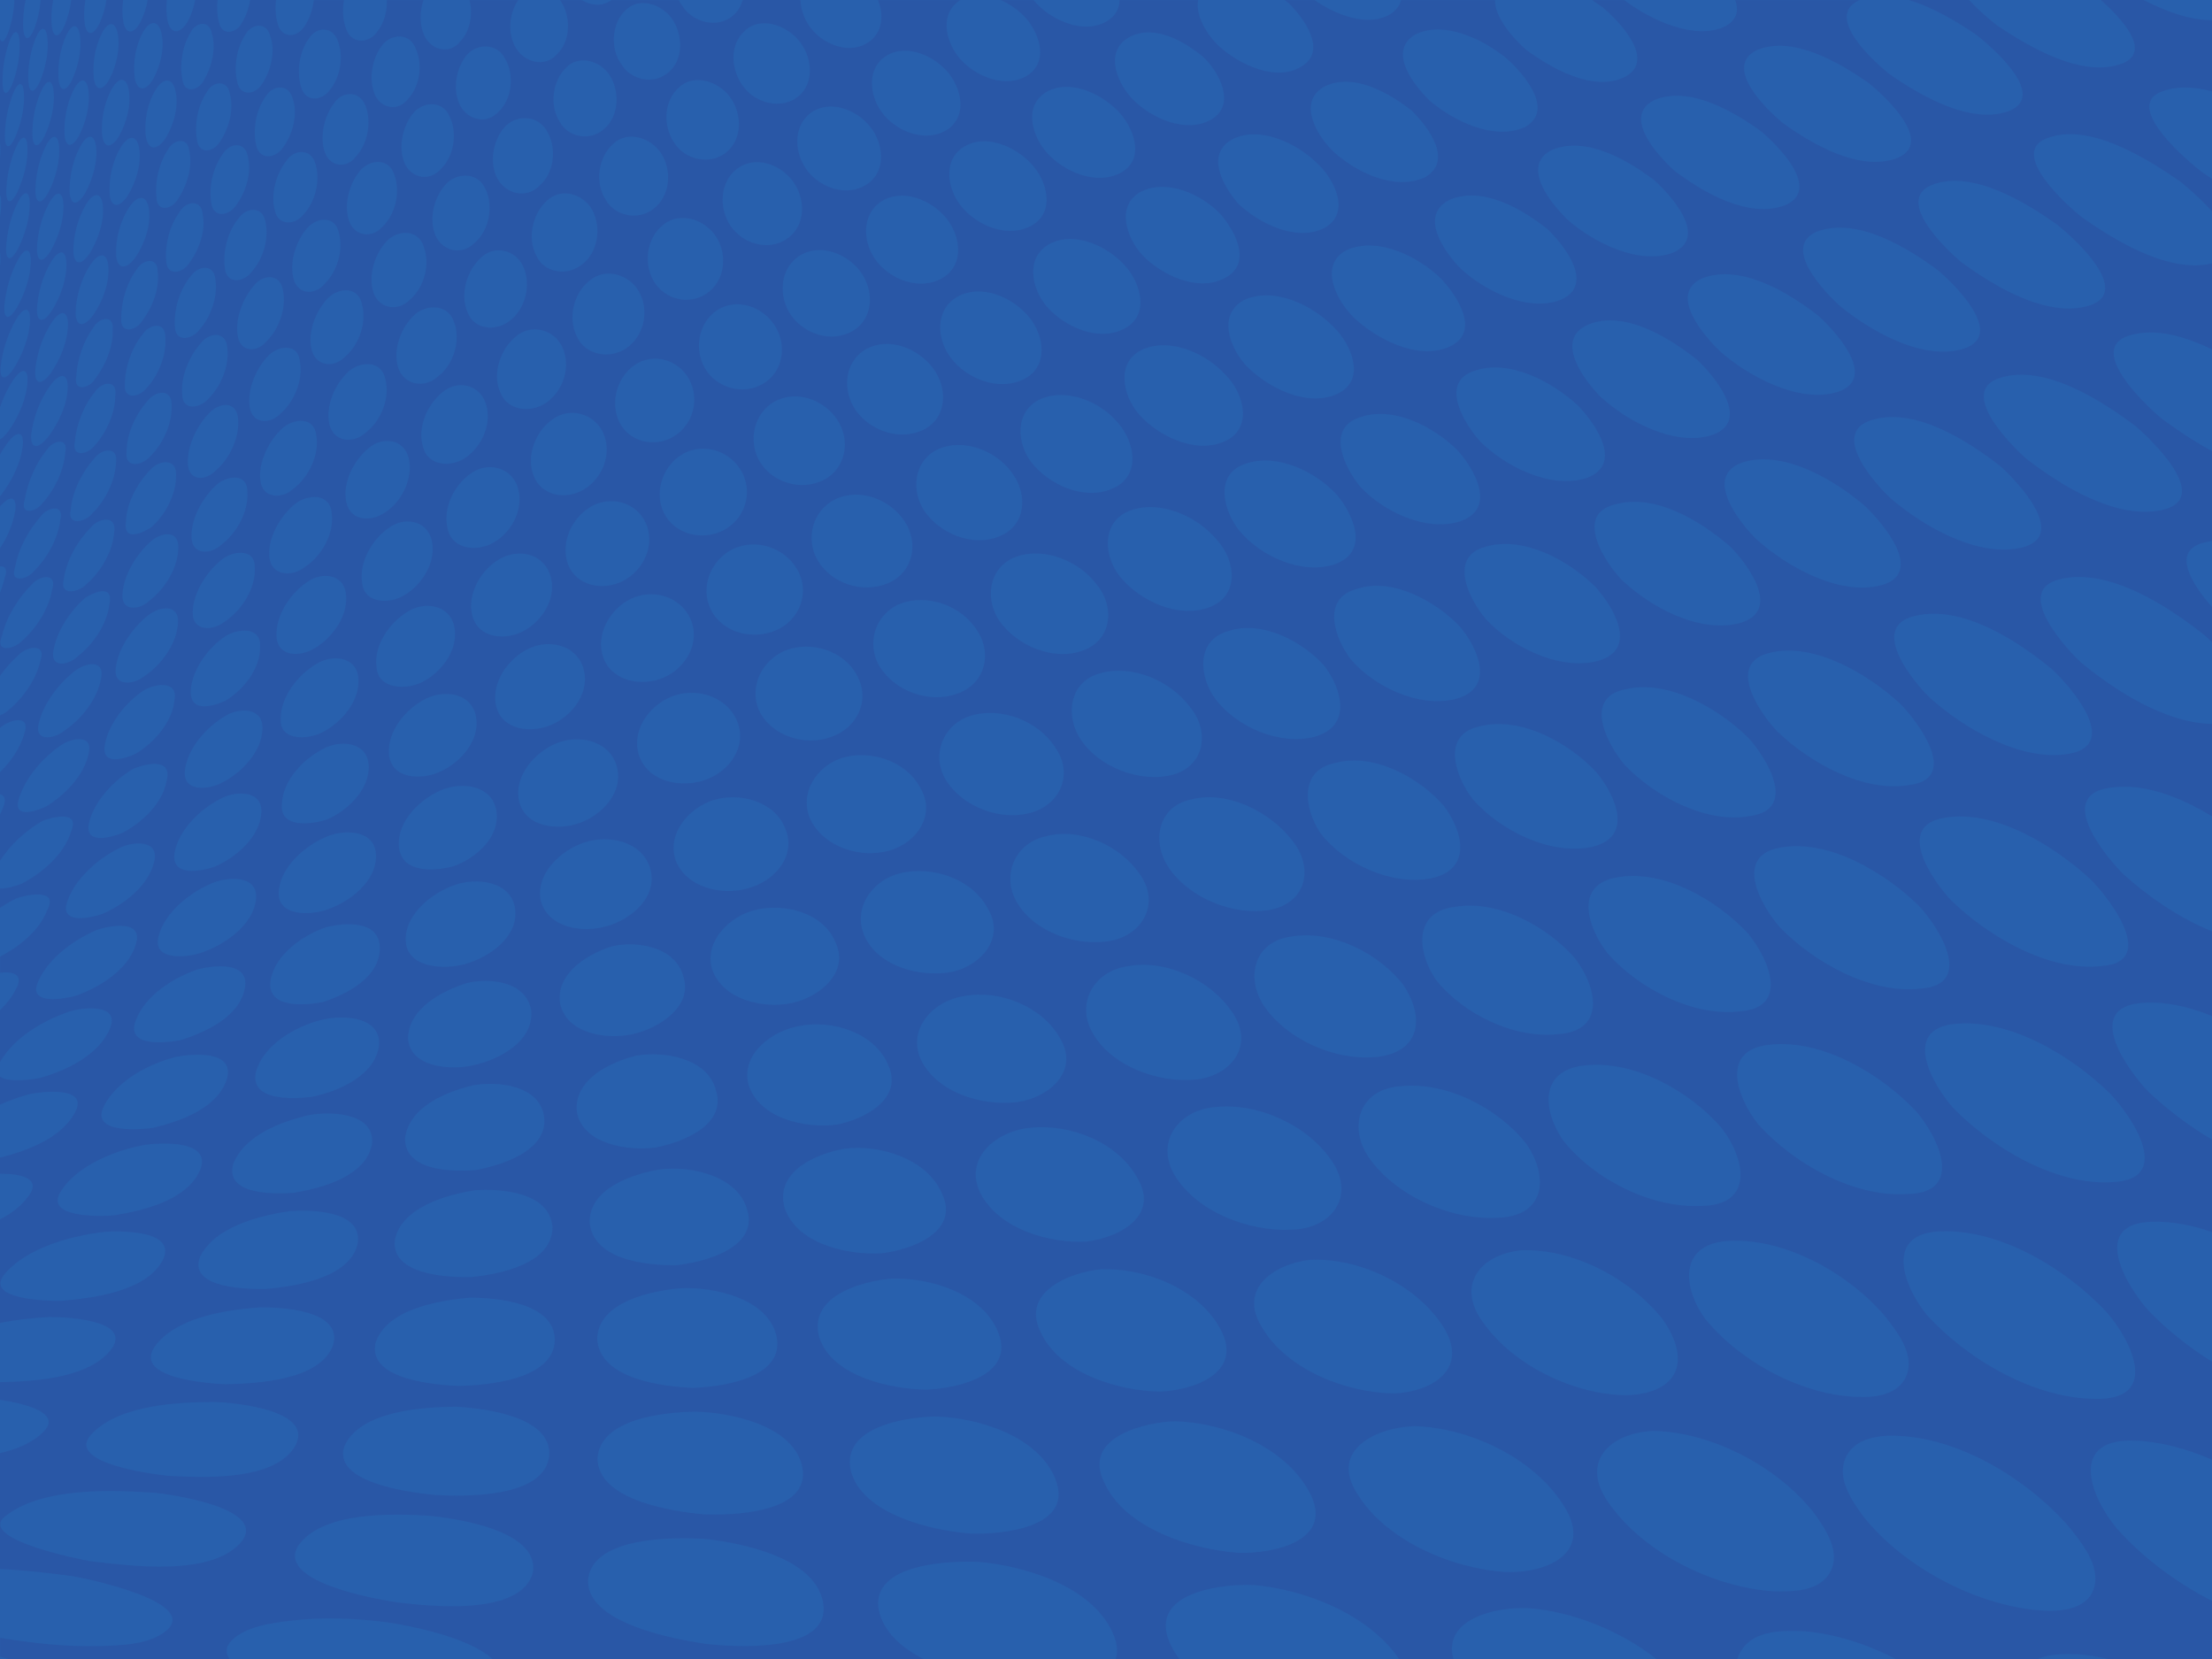 <?xml version="1.0" encoding="utf-8"?>
<!-- Generator: Adobe Illustrator 19.2.1, SVG Export Plug-In . SVG Version: 6.00 Build 0)  -->
<svg version="1.1" id="bd" xmlns="http://www.w3.org/2000/svg" xmlns:xlink="http://www.w3.org/1999/xlink" x="0px" y="0px"
	 viewBox="0 0 2048 1536" style="enable-background:new 0 0 2048 1536;" xml:space="preserve">
<style type="text/css">
	.st0{fill:#2860AD;}
	.st1{fill:#2957A6;}
</style>
<rect id="blue" class="st0" width="2048" height="1536"/>
<path id="dots" class="st1" d="M813.6,1490.7c-7.9-43.7,67.7-45.9,92.9-44.6c43.6,3.9,107.1,23.3,124.9,68.5
	c3.3,8.6,3.5,15.6,1.5,21.4h59c-3.7-5-6.8-10.2-9.2-15.8c-19.3-46.4,49.6-54,78.2-52.7c47.8,4.3,106,27,134.6,68.6h50.2
	c-10.3-36.3,37.3-48.6,69.4-47.2c40.2,3.1,84.6,20.4,118.6,47.2h74.9c0.9-3.1,2.2-6.1,4.3-9.1c12.1-17.7,37.6-17.5,56.5-16.8
	c28.6,2.2,58.4,11.6,86,25.9h131c11.3-5,25.7-4.9,37.2-4.5c9.5,0.7,19.2,2.3,28.8,4.5h95.8v-53.8c-34.2-17.4-65.6-41.4-88.6-67.5
	c-25-30.2-44-82.9,16.2-81c24.2,0.8,48.8,7.4,72.4,17.8v-90.8c-22.5-13.9-42.8-30.5-59-47.4c-21.1-23.4-54.4-80.7,3-82.2
	c18.5-0.6,37.4,3.1,56,9.6v-85.6c-22.6-13.2-43.2-29.3-59.4-44.8c-18.1-18.7-60.4-76.8-6.8-81.7c21.7-1.9,44.4,3.1,66.2,12.1v-78.5
	c-31-12.4-60.2-33-82-52.7c-15.7-15.4-63.3-72.3-14.1-80c31.7-5.4,66,8,96.1,26.3v-85.7c-43.4-0.5-90.6-31.4-121.1-56.5
	c-14.3-13.2-64.2-67.4-19.5-77.5c45.4-10.9,100.4,25.7,133.5,51.9c1.8,1.5,4.2,3.9,7.1,6.8v-32.7c-19.1-21.7-38.9-52.9-6.5-60.1
	c2.1-0.5,4.3-0.9,6.5-1.2v-83.2c-17.9-9.6-34.4-20.9-47.4-30.6c-12.4-10.4-70.6-64.2-29.2-76.5c23.5-7.3,51.2,0.6,76.6,13v-79.8
	c-39.9,9.9-91.1-21.7-121.2-43.1c-11.5-9.1-68.9-59.6-31.3-72.9c38.6-14.5,91.4,18.6,121.4,39.2c5.1,3.9,19.4,15.7,31.1,28.9v-30.2
	c-3.5-2.3-6.8-4.5-9.9-6.7c-10.8-8.2-74.4-61-36.3-74.4c14-5.3,30-4.3,46.3,0.1v-66c-20.6,0.2-43.4-8.3-63.6-18.7h-39.6
	c20.2,18,47.1,47.8,20,58.7c-36.8,14.4-87.3-15.8-116.3-35.3c-4.4-3.4-15.7-12.6-25.7-23.4H1767c23.2,6.7,46.2,21,62.5,32
	c11.9,9.2,67,55.3,31.3,70.5c-35.7,13.9-83.7-14.6-111.6-34c-12.3-9.8-61-52.8-28.2-68.1c0.3-0.1,0.5-0.2,0.8-0.3h-115.2
	c3.3,9.4,1.8,18.4-9.5,24.4c-28.6,13.4-69.9-6.7-93.3-24.4H1474c3.7,2.4,7.2,4.8,10.4,7.1c14,12,49.8,48.2,20,64
	c-29.1,14.7-69.2-8.6-91.8-25.4c-10.2-9.2-29-29.2-28.4-45.7h-87c-1.2,4.9-4.3,9.3-9.8,12.9c-20.9,12.6-50.5,0.8-70.3-12.9h-27.6
	c1.3,0.9,2.5,1.9,3.7,2.8c13.4,13.3,36.9,44.3,11.2,59c-23.5,14.2-57.7-2.8-75.4-18.8c-10.3-9.4-22.5-28-19.7-43h-72.7
	c-0.2,7.2-3.2,13.9-10.6,18.8c-20.6,13.4-49.4,1.2-65-14.3c-1.4-1.4-2.7-2.9-4-4.5h-30.4c8,3.5,15.3,8.7,20.9,14.2
	c13.9,13.9,24.5,41.5,4.3,55.2c-19.9,12.9-47.2,1.9-61.8-13.8c-13.1-14-21.2-40.3-3.1-54.1c0.8-0.5,1.5-1,2.3-1.5h-76.3
	c5.3,13.1,4.7,28.4-7.4,38c-16.9,12.8-40.9,4.4-53.4-10.4c-6.5-7.6-10.7-17.7-11-27.7h-53.5c-1.5,5.4-4.3,10.3-8.8,14.4
	c-13.9,12.1-36.1,6.8-46.2-7.7c-1.6-2-3-4.3-4.2-6.6h-62.3c-8.3,6.2-18.9,5.1-27.4,0h-20.1c0.3,0.5,0.7,1,1,1.6
	c9.1,14.2,8.8,36.5-4,48.6c-11.2,12.6-29.6,7.4-37.7-5.4c-8.1-13-6.9-32.2,1.9-44.8h-45.1c3.3,13,0.7,28.4-8.4,38.1
	c-9.4,12.2-25.9,8.7-32.7-3.8c-5.3-10-5.4-23.1-1.5-34.3h-34c0.5,10.7-2.7,21.9-9.2,29.7c-7.9,10.8-23.2,10.9-28.3-2.5
	c-3.1-8.2-3.8-18-2.1-27.2h-28c-0.9,8.8-4.1,17.5-8.6,24.3c-6.4,10.2-20.6,11.7-24.5-1.5c-2.2-7-2.8-15-1.8-22.9h-24
	c-1.2,7.7-4,15.2-7.7,21.3c-5.1,9.6-18.5,12.4-21.2-0.7C201,14.2,200.6,7,201.4,0h-20.7c-1.3,7.2-3.8,14.2-7,20.1
	c-7.1,11.8-15.2,11.8-18.4-0.1c-1.3-6.3-1.6-13.2-0.8-20h-17.8c-1.2,7.2-3.6,14.2-6.6,20.3c-6.3,11.7-13.4,11.9-15.9,0.4
	C113.1,14.1,113.1,7,114,0H98.5c-1.1,7.6-3.4,15-6.3,21.6c-5.7,11.6-11.8,11.9-13.7,0.8C77.6,15.2,77.8,7.5,79,0H65.9
	c-0.9,8.2-3.1,16.4-6.1,23.7c-5.1,11.5-10.3,11.9-11.8,1c-0.8-8-0.4-16.5,1.2-24.7H37.6C37,9,35,18,31.8,26.4
	c-4.5,11.4-9,11.9-10.2,1.2C21,18.5,21.8,9.1,23.7,0H13.3C13,10,11,20.1,7.8,29.5C4.6,38.4,1.6,40.6,0,36v96.4
	c0.2,1.2,0.4,2.7,0.4,4.6c0.1,3.2-0.1,6.5-0.4,9.8v33.7c0.7,1.3,1.1,3.8,1.1,7.3c0,4.2-0.4,8.5-1.1,12.7V234
	c0.4,1.5,0.5,3.5,0.5,6.1c-0.1,2.1-0.2,4.1-0.5,6.2v130.8c3-9,7.1-17.6,12.2-25.2c8-11.9,14.1-11.1,13.3,1.7
	c-1,15.9-8.4,32.3-17.4,45.2c-3.2,4.4-6,7-8.1,8v14.1c2.1-3.8,4.5-7.5,7-10.9c8.9-11.9,15.3-10.9,14.1,2.3
	c-1.7,16.4-10.2,33.1-20.1,46c-0.3,0.4-0.6,0.8-1,1.1v9.5c9.5-11,15.9-9.4,14.1,3.9C12.2,484.7,7,497,0,507.7v16.7
	c4.4-0.4,7.5,2.4,4.3,10.6c-1,4.6-2.4,9.2-4.3,13.8v76.9c5.2-7.3,11.3-14,17.5-19.5c6.7-7.4,26-11.6,19.9,5.6
	c-4.1,18.5-17.6,36.7-32.5,48.1c-1.1,0.7-2.9,1.6-4.9,2.5v11.5c0.5-0.4,1-0.8,1.5-1.2c8.2-6.5,27.3-11.5,21,6.6
	C18.8,692.4,10.2,704.9,0,715v20.3c4.1,1,6.2,4.7,2.7,12.7c-0.8,2-1.7,4.2-2.7,6.3V797c9.5-15,24.2-28.1,38.7-36.6
	c7.9-3.6,36.2-11.3,27.1,9.5c-6.3,21-26.9,38.6-45.8,48.3c-4.6,1.8-13.4,4.7-20,4.5v17.9c4.9-3.3,10-6.3,15-8.8
	c7.7-2.9,40.2-10.4,28.7,10.9c-7.1,18.8-25.5,33.5-43.6,43v14.9c11.4-1.1,22.6,1,14.5,15.5C11,923.2,6,929.5,0,935.2v48.1
	c0.2-0.3,0.4-0.6,0.6-0.9c12.8-22.1,40.1-37.9,63.6-45.8c10.8-3.8,47.6-8.3,37.6,15.7c-10.3,24.7-40.9,39.1-65.1,45.8
	c-6,1.2-28.7,4.7-36.7-1.4v26.1c9.7-4.4,19.8-7.9,29.3-10.2c9.5-1.8,53.9-7.3,40,17.7c-13.2,23.8-43.7,35-69.3,41.5v14.9
	c17.1,0,39.4,3.3,26.4,20.7c-6.6,9.2-15.9,16.2-26.4,21.6v95.9c15.7-3.2,31.5-4.8,45.6-5.5c12-0.1,76.8,1.8,57.9,29.2
	C83.3,1275.9,33.1,1279,0,1279.7v16.3c24.6,3.8,58,12.5,39.8,30.1c-10.1,9.8-24.1,15.7-39.8,19.3v107.3c23.5,1,46.7,3.9,67.2,6.6
	c9.9,1.6,116.5,23.2,87.5,49.9c-15.9,13.9-43.3,14.2-63.1,14.8c-30.7,0.8-61.3-2.6-91.5-7.6v17.5c2.5,0.7,5,1.4,7.5,2.1h204.8
	c-3.6-5.3-3.7-10.9,1.5-16.6c13.5-13.7,36.9-16.6,54.9-18.8c30.3-3.8,60.9-2.3,91.2,1.6c15.7,2.6,72.5,12.4,95.9,33.8H855
	C834.5,1525.5,818.1,1510.9,813.6,1490.7z M246.4,1193.4c-15.1,0.3-72.7,0.1-61.2-29.8c13.8-28,55.3-38.1,83.1-42.3
	c19.1-1.3,67.6-1,62.9,29.9C324.2,1183.6,272.4,1191.1,246.4,1193.4z M308.6,1244.6c-11.2,33.9-72,36.4-99.9,37
	c-11.8-0.5-84.5-4.6-66.1-33.9c19.3-28.2,66.9-34.9,97.7-37.3C258,1210.2,317,1212.2,308.6,1244.6z M47.2,231.8
	c-7.1,11.8-12.8,11.5-13-0.7c0.3-14.5,4.3-30.3,11.3-43.1c6.5-11.8,12.4-11.6,13.2,0.4C59.5,203.1,54.3,219.1,47.2,231.8z
	 M61.5,243.3c0.5,15.2-5.6,31.6-13.5,44.3c-7.9,11.9-13.9,11.3-13.8-1.3c0.8-14.9,5.4-31.2,13.2-44C54.7,230.4,61,230.9,61.5,243.3z
	 M48,298.4c8-11.9,14.8-11.2,14.9,1.6c0.1,15.7-7,32.4-15.7,45.2c-8.7,11.9-15.2,11.1-14.6-1.9C33.9,327.9,39.4,311.3,48,298.4z
	 M46.9,356.4c8.9-11.9,16.1-10.9,15.8,2.3c-0.4,16.3-8.6,33.3-18.3,46c-9.7,12-16.5,10.8-15.5-2.6C30.9,386.2,37.3,369.3,46.9,356.4
	z M84.4,488c6.8-8.3,24.1-11.7,21.3,4.9c-1.3,17.7-12.3,36.5-25.7,48c-6.7,7.4-25.6,11.9-20.8-5.2C61.5,518.4,72.2,500.2,84.4,488z
	 M87.9,351.1c-5,8.1-20,12.5-17.3-2.6c0.8-15.7,6.7-32.9,16.1-45.6c4.9-8.7,19-12.3,17.6,2.3C105.1,321.2,97.4,338.6,87.9,351.1z
	 M106.8,365.7c0,16.4-8.1,34.7-19.1,46.7c-5.6,7.9-21.6,12.3-18.4-3.4c1.4-16.2,8.3-33.8,18.8-46.4
	C93.5,354,108.5,350.6,106.8,365.7z M86.3,291.7c-8.7,11.9-15.9,11.1-16.3-1.9c0.3-15.2,5.3-32.1,13.8-44.8
	c8-11.9,15.5-11.3,16.5,1.5C101.5,262.2,94.9,279.2,86.3,291.7z M83.2,234.3c-7.9,11.9-14.6,11.4-15.3-1.2
	c-0.1-14.7,4.1-31.2,11.8-43.9c7.2-11.8,14.2-11.5,15.5,0.9C96.6,205.2,90.9,221.8,83.2,234.3z M87.4,424.3
	c6.2-8.6,22.2-11.9,20,3.9c-0.6,17.1-10,35.6-22.2,47.4c-6.1,7.7-23.5,12.2-19.6-4.3C67,454.7,76.3,436.7,87.4,424.3z M1683.1,292
	c14.2,12.6,56.9,57.6,18.8,70.7c-35.8,11.5-82.9-14.3-108.9-37c-14.4-13.6-50.2-54.2-16.1-68.4
	C1612.8,244.4,1656.1,271.1,1683.1,292z M1683.2,214.1c37.1-13.1,82.9,15.4,111.2,36.2c13.2,11.2,63.3,59,24.2,72.4
	c-37.5,12.1-86.5-16.1-114.2-38.7C1691,272.3,1647.4,227.8,1683.2,214.1z M800.3,866.3c-11.4-25.9,8-52.2,33.9-58
	c28.9-6.8,65.4,5.1,80.1,32.4c17,27.6-6.2,53.7-33.4,59.2C852.7,905.3,812.9,895.1,800.3,866.3z M774.4,1041.3
	c-28.7,3.6-70.6-5.3-81.2-36.4c-8.1-29,22.3-51.2,47.7-55.1c29.3-5.8,68.4,6.1,81.1,35.4C837.5,1017.5,799.7,1036.5,774.4,1041.3z
	 M139.8,501.1c9.3-8.2,25.8-11,25.3,6.2c-0.3,18.4-12.4,37.9-26.8,48.9c-9.2,8.8-26.5,10.3-24.9-6.6
	C114.7,531.7,126.7,512.7,139.8,501.1z M116.6,482.8c0.6-17.2,10.8-36,22.7-47.9c7.6-9,24.5-11.3,23.7,5.1
	c0.3,17.6-9.9,36.9-23.1,48.3C132.3,493.3,113.7,502.2,116.6,482.8z M137.7,569.3c10-7.8,28.2-10.7,27.1,7.5
	c-1.1,19.2-15.3,38.8-31.1,49.2c-9.9,8.2-29,10.1-26.5-7.8C109.5,599.6,123.3,580.6,137.7,569.3z M204.5,739.4
	c12.9-7.3,39-8.3,37.5,13.2c-1.6,22.9-24.1,41.7-43.6,50c-12.5,4.1-40.7,9.7-36.7-13.5C165.8,767.8,185.9,748.7,204.5,739.4z
	 M235.9,525.7c1,19.1-12.2,39.5-27.8,49.8c-10.8,8.8-29.9,9.4-29.7-8.4c0.2-18.5,13.4-38.4,27.4-49.4
	C215.6,510.2,236.4,507,235.9,525.7z M249.1,328.7c8.9-8.7,26.6-11.1,28.5,5.5c3.4,17.1-4.9,37.6-18,48.8c-9.7,10.2-26,9.5-28.4-6
	C228.6,360.2,237.5,340.3,249.1,328.7z M240.8,598.8c0.4,20.5-15.7,40.2-32.3,50.1c-11.9,5.3-32.9,11.3-31.9-9.9
	c1.5-19.5,16.1-39.1,31.8-49.8C219,582.2,241.9,579.2,240.8,598.8z M205,504.3c-9.9,9.3-27.3,9.8-27.7-7
	c-0.5-17.8,10.8-37.4,23.6-48.8c9-7.8,28.1-11.2,28.1,6.6C230.4,473.3,219.3,493.5,205,504.3z M199.8,435.6
	c-9.1,9.7-25,10.1-25.8-5.7c-1.1-17,8.6-36.4,20.3-48.1c9.2-9,24.3-10.9,26.1,5.3C222.2,404.5,212.9,424.4,199.8,435.6z
	 M192.8,369.3c-7.4,8.8-24.2,11.6-24.1-4.5c-1.5-16.4,6.7-35.3,17.4-47.3c7.4-9.7,23.2-11.2,24.3,4.2
	C212.6,338.2,204.7,357.8,192.8,369.3z M205.5,724.7c-12.2,6.5-36.6,9.2-34.3-11.6c2.6-20.4,19.8-39.8,36.9-49.9
	c12.2-8,35.4-8.9,34.9,11.3C242.6,696.1,223.6,715.5,205.5,724.7z M241.1,445.2c-2.3-17.5,8.2-37.8,20.9-49.2
	c9.9-8.5,28.9-10.6,30.8,6.9c3.2,17.9-6.8,38.8-21.1,49.6C261,462.4,243.3,461.6,241.1,445.2z M273.8,466.1
	c10.9-8.2,31.5-10,33.2,8.5c3,18.9-9,40.1-24.6,50.3c-11.7,9.5-30.9,8.6-33-8.9C247.6,497.6,259.9,477,273.8,466.1z M298.3,678.1
	c-12.3,6.5-39.5,8.8-38.4-12.6c-0.1-20.5,16.1-40.8,33-50.7c13.6-8.9,36.5-7.6,38.8,12.1C334.1,648.5,316.3,668.9,298.3,678.1z
	 M341.3,707.6c1.7,23-19.5,43-38.9,51.3c-12.8,4-43.7,9.1-41.4-14.8c0.9-21.6,20.1-41.7,38.4-50.8C314,685,339.4,686.3,341.3,707.6z
	 M320.6,464.8c-3.9-18.1,7.4-39.4,21.3-50.3c12.2-10.5,31.8-8,36.3,8.9c4.9,18.5-5.7,40.6-21.4,50.9
	C343.7,483.5,324.4,482.8,320.6,464.8z M338.4,400.7c-11.4,10.5-29.5,8.4-33.4-7.7c-4-17.3,5.5-38.2,18.2-49.5
	c10.8-9.1,29.9-9.9,33.5,7.2C361.5,368.3,352.8,389.9,338.4,400.7z M284.3,539c12.4-9.4,33.3-8.3,35.9,10.2
	c2.8,20.4-12,40.9-28.7,50.9c-13,8.1-34.2,8.8-35.5-10.7C255,569.9,268.7,549.5,284.3,539z M258.1,825c2-22.9,24.7-42.3,44.6-50.5
	c16-6.7,44.2-6.6,45.4,16.8c1,24.7-24.4,43.7-45.3,50.9C288.3,847.3,256.1,849.3,258.1,825z M335.3,539.7
	c-3.1-19.3,9.3-40.5,24.9-51.1c13.5-10.2,34.7-7.2,39.3,10.9c5.1,20.1-8.2,41.5-25.1,51.6C361.5,559.1,337.4,559.6,335.3,539.7z
	 M391.7,413.7c-5.7-17.8,4.2-39.8,18.3-50.8c13.1-11.2,33.2-7.1,39.3,9.4c6.9,18.6-2.4,40.5-18.2,51.4
	C418.2,432.8,396.1,432,391.7,413.7z M436.1,438.3c14.6-10.9,36.3-6.1,42.8,11.5c7.1,19.7-4.2,42.1-21.5,52.3
	c-14.3,8.7-38.4,7.5-42.8-12.1C409.5,471,420.3,449,436.1,438.3z M462.5,517.6c16.7-9.7,39.5-5.8,46.6,13.9
	c7.4,21.1-6.5,43.7-25.2,53.2c-16.5,8.4-41,6.3-46.6-14.6C432.1,549.9,445.3,527.6,462.5,517.6z M597.7,483.8
	c9.5,20.6-1.7,44.3-21.1,54.2c-18,9.1-42.8,5-50.7-15.6c-7.3-19.9,3.6-43.1,21.3-53.4C565.2,458.7,588.7,464.6,597.7,483.8z
	 M588,337.7c17.1-11.4,39.7-4.7,49.7,12.8c10.5,18.6,4.3,42.9-14.2,53.8c-17.4,10.3-40.9,5.1-50.1-13.6
	C564.6,372.5,571.3,348.9,588,337.7z M430.1,892.7c-18.4,5-53.4,4.2-54.5-22c-0.6-24.7,25-44.5,46.2-51.6c19.7-6.6,50.5-3.6,55,21.4
	C481,867.4,452.4,886.8,430.1,892.7z M491.8,935.4c2.8,29.1-30.6,46.2-54.6,51.1c-20.1,4.4-58.2,2-59.4-25.6
	c0.8-27.5,31.5-43.3,53.9-50.6C453.4,905,487,908.4,491.8,935.4z M459.4,653.9c-5-21.6,10.9-43.9,29.5-53.1
	c18.4-9.1,43.4-4.5,50.8,16.6c7.7,22.7-9.3,45.3-29.5,53.8C492.1,679,465,676.4,459.4,653.9z M540.4,453.3
	c-16.3,9.7-39,6.2-46.4-12.9c-7.1-18.7,1.9-41.5,18-52.4c15.6-11.5,38.1-5,46.2,12.2C567.2,419.4,558.2,442.7,540.4,453.3z
	 M459.4,749.7c4.7,24.7-18.9,45.3-40,52.5c-17.3,4.4-48,6.8-50.1-18.8c-1.6-23.2,19.8-43.8,39.6-52
	C427.1,723.8,454.7,726.5,459.4,749.7z M438.1,1004.8c23.1-4,61.5-0.1,65.7,29.2c4,31.9-40.9,45.3-64,49.4
	c-20.9,1.5-65.1,1.2-64.8-29.6C378.8,1024.6,413.4,1010.7,438.1,1004.8z M480.6,741.7c-5-23.1,14.4-45.2,34.5-53.5
	c20.3-8.3,47.8-3.1,55.5,19.8c8,24.5-12.9,46.8-34.6,54.2C516.4,769.1,486.2,766,480.6,741.7z M558.6,608.9
	c-7.6-21.2,5.9-44.8,25.1-54.3c20-9.7,45.6-3,55.3,17.8c10.1,22.1-3.7,46.2-24.9,55.1C594.2,635.9,566.9,631.1,558.6,608.9z
	 M614.6,474.7c-9.3-19.3-0.9-43.6,17.4-54.3c19.2-10.9,43.6-3.2,54.4,15.7c11.3,19.9,3.3,44.9-17,55.1
	C650,500.9,624.5,494.9,614.6,474.7z M1375.6,573.1c-14.6-17.2-35.7-57.3-0.2-66.9c35.3-10.4,77,12.8,101.4,36.8
	c16.9,18.5,40.9,58.4,2.4,69C1443.4,621.1,1399.4,598.8,1375.6,573.1z M1472.5,784.4c-38.8,7.2-83.9-16-108.9-44.4
	c-15.6-20.2-30.5-60.2,7.2-67.7c37.8-9.2,81.7,15.6,106.8,42.2C1495.9,736.3,1513.8,776,1472.5,784.4z M1348,647.1
	c-33.9,8.7-75.7-11.2-97.5-36.8c-14.4-19-27.8-56,5.6-65c32.8-11.3,73.8,11.7,95.6,34.9C1368.8,600.6,1384.6,637,1348,647.1z
	 M1216.9,682.2c-32,8.2-71.7-8.9-91.3-34.7c-15.4-20-18.8-54.7,11.4-63.1c31.3-10.8,69.8,9.7,89.8,32.9
	C1243.1,639.5,1251.4,672.7,1216.9,682.2z M1119,562.5c-28.8,10.3-64-6.4-82.2-28.8c-15.2-19.2-17.2-50.5,9.2-60.9
	c28.2-10.4,62.7,5.2,80.9,27.3C1144.5,519.4,1147.8,552.3,1119,562.5z M1002.4,602.4c-27.2,9.8-60.6-4.5-76.8-27.1
	c-14.1-20.4-10.5-49.6,14.3-59.5c26.5-10,59.5,3.5,75.8,25.8C1032.6,562.3,1029.3,592.9,1002.4,602.4z M1017.8,623.6
	c29.9-9,65.8,6.5,84,31c18.5,22.5,13.9,54.4-16,62.7c-30,7.8-68-6.7-85.2-32.6C986.2,663.3,989.8,631.5,1017.8,623.6z M1102.5,740.3
	c33.5-9,73.2,11.2,93.5,37.3c20.6,25,14.1,57.7-19.2,64.6c-33.7,6.4-75.6-10.4-94.8-39C1066.2,779.8,1071.6,746.7,1102.5,740.3z
	 M1195,867.2c38-6.7,81.2,15,104.3,44.7c19.3,28.8,16.8,61.2-23,66.5c-38.3,4.6-83.7-14.9-105.8-46.7
	C1153,905.7,1160.7,872,1195,867.2z M1222.7,771.6c-14.9-22.2-21.1-58.3,13.9-65.3c35.4-9.5,77.6,13.7,100.1,39.7
	c18.2,24.1,26.5,59.4-12.1,67.3C1288.5,820,1244.8,800.2,1222.7,771.6z M1346.4,839.7c40.5-7.1,86.3,18.1,112,47.8
	c19.1,24.8,29.6,66.3-14.8,69.9c-41.1,4.9-88.7-18.3-114-50.1C1312.9,883.1,1307.2,844.9,1346.4,839.7z M1497.7,812.2
	c42.8-7.4,91.5,21.1,119.7,50.9c18.6,21.6,41.5,69.8-6.5,73.3c-43.7,5.2-94.1-21.6-122.3-53.5
	C1470.8,860.2,1455.9,819.1,1497.7,812.2z M1504.4,708.4c-15.4-18-39.7-62.4,0.5-70.2c39.6-9.6,86.4,18,113.5,44.6
	c16.3,17.5,47.2,66.5,2,72.7C1579.6,763.1,1531.7,736.9,1504.4,708.4z M1610.3,577c-37.9,9.6-83.5-15.6-109.7-41
	c-14.2-15.3-43.4-59-6-68.8c37.8-11,80,15.3,107.2,38.7C1618,522.1,1650.8,566.1,1610.3,577z M1468.8,442.6
	c-33,10.7-75.3-10.9-98.2-33.7c-13.7-15.1-38.8-54.3-6-65.4c32.6-11.8,72.8,10.3,96.1,31.7C1476.4,391.3,1504.1,430,1468.8,442.6z
	 M1349.4,416.8c15.7,17.6,36.7,53.8,2.8,65.8c-31.6,10.3-71.7-9.1-92.9-32.1c-13.8-16.5-32.2-53.2-0.9-63.9
	C1289.7,375.1,1327.6,395.2,1349.4,416.8z M1235.6,522.5c-30,9.9-68.1-7.3-87.5-30.4c-14.8-17.4-24.6-52.3,4.1-62.4
	c29.6-10.9,66,6.8,85.9,28.8C1253.7,477.5,1268,511.1,1235.6,522.5z M1133.5,408.8c-26.8,11.7-61-5-78.9-25.1
	c-14.8-16.9-22-48,2.9-60c26.1-11.7,59.6,3.7,77.4,23.6C1151.7,364.2,1160.6,396.9,1133.5,408.8z M1029.6,452.5
	c-25.5,11.2-57.9-3.5-74.2-23.8c-14.2-18-16.2-47.5,7.3-58.9c24.9-11.3,56.7,2.3,73,22.4C1051.3,410.4,1056.2,441.7,1029.6,452.5z
	 M925.8,496.3c-24.2,10.7-54.9-1.9-69.5-22.5c-13.1-19-10.5-46.9,11.8-57.7c23.6-10.8,53.8,0.9,68.6,21.3
	C951.4,456.6,950.8,486,925.8,496.3z M885.8,642.4c-25.5,9.3-57.5-2.6-71.5-25.5c-12.6-21.4-3.9-48.6,19.3-58
	c25-9.5,56.4,1.8,70.7,24.3C919.3,605.2,911.9,633.8,885.8,642.4z M855,397.9c-21.9,10.7-49.6,1-63-18.5
	c-12.2-17.9-10.5-44.4,9.6-56c21.4-12,48.4-0.8,62.2,17.4C877.5,358.9,877.4,386.7,855,397.9z M837.4,482.4
	c13.7,20.4,8.1,47.9-15.5,57.7c-23.1,9.5-52,0.4-64.8-21.2c-11.7-19.9-4.9-46.2,16.2-56.6C796,451.4,823.8,462.2,837.4,482.4z
	 M762.2,444.6c-20.7,10.2-47.2,2.3-58.9-17.5c-10.9-18.7-5.6-44.1,13.5-55.1c20.3-11.5,45.9-2,58.3,16.5
	C787.8,407.5,783.5,433.9,762.2,444.6z M706.4,355.4c-18.5,10.8-42.9,4-53.7-14.4c-10.3-17.6-6.2-42.1,11.1-53.7
	c18.1-11.9,41.8-3.6,53.1,13.5C728.9,318.7,725.7,344,706.4,355.4z M678.5,508.4c21.4-10.3,48-1.5,59.7,19
	c12.1,21.3,2.1,47.1-20.2,56.4c-21.5,9-49.5,2-60.1-19.9C648,543.2,658.4,518.3,678.5,508.4z M727.5,602.1
	c23.3-9,53.5,0.1,65.7,22.8c13.2,23.1,0.4,49.4-23.9,57.5c-23.7,8.7-54.5-0.7-66.1-23.8C692.6,636.3,705.7,610.9,727.5,602.1z
	 M779.4,701.8c25.9-8,59.1,2.4,72.4,27.2c15.3,25-2.9,51.4-28.3,58.5c-26.4,7.6-60.2-2.9-72.9-28.3
	C739.3,735.1,755.7,709.5,779.4,701.8z M875.6,721.9c-13.7-23.1-2.4-51.1,23-59.2c28-8.5,62.3,4.4,78.2,29.1
	c17.3,23.9,5.4,52.9-22.1,60.6C926.1,760.5,891.1,747.1,875.6,721.9z M968.3,774.3c31.3-8.5,69,8.6,86.8,34.8
	c19.2,26.3,3.8,55.8-26.3,61.9c-31,5.9-71.6-7.6-87.7-36.3C927.1,809.9,940.1,780.3,968.3,774.3z M1043.6,894.7
	c35.2-6.9,76.8,12.4,96.6,41.6c21.6,29.6,1.6,58.6-31.2,63c-34.6,4.2-79.8-11.4-97.6-43.3C995.9,928.7,1013.1,899.1,1043.6,894.7z
	 M1125,1025c39.7-4.3,85.4,16.5,107.9,49.6c22.7,32.9,0.1,63-36.9,63.9c-39.2,2.1-88.4-16.2-109.1-51.5
	C1069.7,1056.2,1092,1027.6,1125,1025z M1213.4,1166.4c44.5-1.9,95.7,22.1,121,59.2c27.2,39.5-5.4,62.8-43.7,64.5
	c-43.9-0.5-99.3-21.7-122.4-61.4C1145.5,1192.3,1181.4,1169.7,1213.4,1166.4z M1267.3,1071.6c-19.6-28.9-8.4-63.2,29.1-65.9
	c42.8-4.6,90.9,20.3,116.9,53.5c21.1,30.9,17.4,67.4-27.4,68.3C1343,1129.8,1292.1,1107.2,1267.3,1071.6z M1408.1,1157.6
	c48.6-2,101.9,26.5,131.5,64.2c26.4,37.9,14.8,67.7-32.5,70c-48.6,0-105.3-27-133.6-66.9C1347.4,1190,1370.4,1161.7,1408.1,1157.6z
	 M1447.6,1056.3c-19.4-27.6-23-65.7,20.1-69.9c45.8-4.9,96.7,24,125.9,57.5c21.7,27.6,31.6,71.7-17.8,72.6
	C1529.2,1119,1476.4,1092.3,1447.6,1056.3z M1602.7,1148.8c51.9-1.8,108.9,30.6,142,69.2c11,13.8,27.2,34.2,21.2,53.5
	c-5.6,17.9-25.7,22.3-42.3,21.9c-52.6,0-112.1-32-144.9-72.4C1556.6,1190.2,1554.9,1150.3,1602.7,1148.8z M1627.9,1041
	c-19.6-24.6-36.1-69.4,11.1-73.8c48.8-5.2,102.6,27.5,134.8,61.4c20.9,24,45.7,76.2-8.2,76.9C1716,1108.8,1660.1,1076.9,1627.9,1041
	z M1647.8,858.4c-17.6-20.1-43.5-66.6,1.3-73.8c45-7.8,97,24.1,127.5,54c17.9,19,52.5,73,1.7,76.7
	C1732,920.8,1678.7,890.5,1647.8,858.4z M1768.3,726.7c-42.9,7.8-93.6-21.2-123.1-49.8c-15.9-16.9-47.8-63-6.2-72.6
	c41.4-10,91.4,20.6,120.2,47.1C1774.2,666.3,1815.8,720.5,1768.3,726.7z M1625.6,498.7c-15.2-15.2-49.4-58.2-11.8-70.7
	c37.9-11.8,85.8,17,113,40.6c15.2,14.3,56.8,62.1,14.7,73.3C1701.9,551.8,1653.6,524.2,1625.6,498.7z M1571.9,333.6
	c15.3,14.6,50.1,56.1,13.5,69.1c-34.4,11.2-79.1-12.6-103.5-35.4c-14.9-14.9-44-53.1-11.1-66.9
	C1504.2,286.5,1547.4,313.8,1571.9,333.6z M1445.2,277.5c-30.4,12.1-71.1-8.5-92.9-28.9c-14.6-14.9-39.1-48.8-10.4-63.5
	c30.7-13.3,67.5,8.5,90.8,27C1447.6,226.4,1477.4,263.3,1445.2,277.5z M1333.4,257.2c15,15.6,39,50.5,7.9,64.1
	c-29.2,12.6-67.6-7.9-88.2-27.6c-15.5-15.4-33-48.5-6-62.3C1275.7,218.8,1312.9,237.5,1333.4,257.2z M1234.2,302.2
	c16.8,15.8,31.8,50.3,3.2,62.8c-28,12.2-64.2-6.5-83.5-26.3c-15.3-16.5-27.3-48-1.5-61.2C1179.8,265.4,1215,282.5,1234.2,302.2z
	 M1133.3,257.8c-24.8,12.8-58-3.4-75.4-21.4c-14.4-15.2-25.3-45.5-2.1-58.6c24.1-12.8,56.6,2.1,73.9,20.1
	C1143.4,213.6,1160.4,244.5,1133.3,257.8z M1040.5,304.5c-23.7,12.4-55.2-2.2-71.2-20.5c-14-16.1-20.3-45.1,1.8-57.8
	c23.4-12.9,53.6,1.4,70,19.2C1056.1,261.5,1065.3,292.3,1040.5,304.5z M947.7,351.2c-23.1,11.2-52.2-0.2-67.1-19.5
	c-13.3-17-15.4-44.8,5.7-56.9c22.4-12.4,50.9,0.3,66.1,18.3C966.9,310.2,971.4,339.5,947.7,351.2z M872.4,257.5
	c-20.5,11.8-47.3,1.8-60.9-15.8c-12.5-16.1-14.6-42.4,4.2-55c19.9-12.8,46.2-1.7,60,14.8C889.4,217.7,893.5,245.2,872.4,257.5z
	 M789.4,306.5c-19.5,11.3-45,2.9-57.3-15.1c-11.5-16.9-10.3-42.3,7.7-54.3c19-12.4,44-2.6,56.6,14.1
	C809.3,268.2,809.5,294.6,789.4,306.5z M728.5,221.2c-17.4,11.7-40.9,4.5-52.2-12.2c-10.8-16.1-10.1-40.2,6-52.7
	c16.9-12.7,40-4.3,51.6,11.3C746,183.8,746.5,208.9,728.5,221.2z M654.2,271.8c-16.6,11.2-39,5.4-49-11.6
	c-9.7-16.7-6.5-40.2,9.1-52.2c15.5-12.8,38.5-4.4,48.5,10.8C673.9,235.7,671.5,260,654.2,271.8z M605.1,193.4
	c-14.2,11.1-36.3,6.9-44.8-9.3c-9.7-15.5-6.3-38.7,7.3-50.8c13.6-13,35.1-5.7,44.4,8.5C622.5,157.9,620.7,181.2,605.1,193.4z
	 M591.6,270c9.9,17.5,4.9,41-11.8,52.5c-15,10.3-38,6.6-45.8-11.1c-8.4-17.2-3-40,12.1-51.8C560.9,247.3,582.8,254.3,591.6,270z
	 M538.4,245.2c-13.4,10.6-34.8,7.7-42-8.9c-8.5-16-3.2-38.7,10-50.5c13-12.5,33.4-6.4,41.7,8.2C557.2,210.2,553.9,234,538.4,245.2z
	 M520.5,321.1c8.5,18.1,1.2,40.8-15,51.9c-14,9.7-36.4,7.5-42.6-10.5c-7.4-17.3,0.9-40.1,15.2-51.3
	C492,299.4,512.9,305.1,520.5,321.1z M471.8,297.1c-12.6,10-33.3,8.4-39.1-8.5c-7.1-16.5-0.2-38.6,12.7-50.1
	c12.3-12,31.8-7.2,38.9,7.9C492.1,263,486.8,286,471.8,297.1z M439.3,225c-11.5,11.7-29.5,7.7-36-6.7c-6.9-15.7-1.2-37.1,10.6-48.9
	c11.1-10.3,29.5-9.4,35.8,6.1C457.1,191.3,452.9,213.5,439.3,225z M420.5,298.5c6.4,17.2-0.7,39.5-15.4,50.4
	c-12.2,11-30.8,7.6-36.3-8.1c-5.6-16.9,2.7-38.4,15.5-49.8C395.9,281.3,415.2,281.7,420.5,298.5z M379.4,277.6
	c-10.9,11.2-28.2,8.3-33.5-6.5c-5.6-16.1,1.4-37.1,13-48.7c10.4-9.8,28.4-10,33.4,5.9C398.6,244.7,392.8,266.3,379.4,277.6z
	 M354.2,209.8c-9.7,11.3-25.9,9-30.9-5c-5.5-15.5,0.3-35.8,10.9-47.7c9.2-9.8,26.1-10.7,30.8,4.5C371,177.2,366.3,198.2,354.2,209.8
	z M335,281.3c4.9,16.7-2.3,37.8-15.5,49c-10.3,10.7-27,8.9-30.9-6.2c-4.1-16.5,3.8-36.9,15.5-48.5C313.7,266.3,331.5,265,335,281.3z
	 M300.4,263c-9.2,10.9-24.8,9.5-28.6-4.8c-4.2-15.8,2.5-35.7,13.1-47.6c8.6-9.3,25.2-11.2,28.7,4.4
	C318.3,230.9,312.4,251.4,300.4,263z M281.1,198.5c-7.8,10-23.5,11.1-26.6-3.6c-4.3-15.2,1.4-34.5,11-46.5
	c7.6-10.7,22.7-10.8,26.5,3.2C296.9,166.9,292,186.8,281.1,198.5z M261.9,268.3c3.6,16.3-3.4,36.3-15.3,47.9
	c-8.7,10.4-23.8,10-26.4-4.7c-2.9-16.1,4.6-35.5,15.2-47.4C243.5,253.8,259.3,253.3,261.9,268.3z M232.7,252
	c-7.2,9.5-22.9,11.5-24.5-3.6c-2.2-15.6,2.7-34.3,12.9-46.5c7.1-10.2,22-11.2,24.6,3.2C249.4,220.8,243.6,240.2,232.7,252z
	 M218.4,190.4c-6.3,9.5-21.1,11.9-22.8-2.6c-2.4-15,1.6-33.2,10.9-45.5c6.1-10.1,20.3-11.6,22.8,2.1
	C233.5,159.8,227.5,178.2,218.4,190.4z M199.4,258.6c2.5,16-4.1,35-15,46.9c-6.6,9-22.3,11.9-22.5-3.5c-1-15.8,4.6-34.2,14.9-46.5
	C183.3,245.8,198.2,244,199.4,258.6z M174.9,244c-5.8,9-20.6,12.2-21-2.6c-1.4-15.3,3.4-33.1,12.6-45.5c5.7-9.6,19.8-11.9,21.1,2.2
	C190.8,213.7,184.1,231.7,174.9,244z M158.9,375c0.8,16.9-7.9,35.9-19.9,47.6c-6.8,8.2-23.8,12-21.8-4.4
	c-0.1-16.6,8.7-35.1,19.6-47.2C143.5,361.8,159.3,359.3,158.9,375z M136,359c-6.1,8.4-21.9,12.2-20.4-3.5c0.2-16,6.5-34,16.8-46.4
	c6-9.2,20.9-11.8,20.7,3.1C154.3,328.4,147,347.1,136,359z M131.4,297.5c-5.4,8.5-20.2,12.4-19.1-2.6c-0.3-15.5,5-33.1,14.4-45.6
	c5.2-9.1,19.3-12.2,19.3,2.2C148,267.5,140.8,285.2,131.4,297.5z M125.4,238.3c-8.7,11.9-16.7,11.1-17.9-1.8
	c-0.7-15,3.8-32.1,12.2-44.7c8-11.9,16.2-11.3,18.1,1.4C140,208.5,133.9,225.8,125.4,238.3z M78.7,553.6c7.4-4.8,26.7-13.7,22.6,5.9
	C99.1,578,86.2,596.8,71.6,608c-8.7,8.3-25.7,10.6-22-6.2C52.8,583.8,65.3,565.4,78.7,553.6z M97.2,688.7
	c3.9-19.3,19.3-38.3,35.3-49.1c9.3-6.3,32.9-10.8,29,8.9c-2,20.4-19.1,39.3-35.9,49.4C115.1,702.7,93.1,709.7,97.2,688.7z
	 M123.4,711.8c9.6-4.2,36.4-11.2,31,10.4c-3.3,21.4-23.3,39.9-41.6,49.2c-10.6,4.1-35.8,11.3-30.1-10.7
	C88,740.7,105.9,722.1,123.4,711.8z M146.9,866.6c5.9-22.4,29.3-40.5,49.7-49c13.6-5.8,43.1-8.1,40.4,15.3
	c-2.9,24.3-29.5,41.9-50.6,49.2C174.3,886.4,140.3,890.5,146.9,866.6z M183.3,897.4c13.7-3.5,48.1-8.1,43.4,17.6
	c-5.1,26.6-36.2,40.5-58.9,47.9c-11.3,2.3-51.8,7.9-42.2-17.8C133.9,921.8,161,904.9,183.3,897.4z M272.4,1104.3
	c-16.1,1.3-64.2,2.9-56.6-26.2c10.3-27.3,45-39.8,70.8-45.8c19-3.4,59.9-2.5,57.9,26.1C339.8,1089.1,297.8,1100.1,272.4,1104.3z
	 M289.3,1015.4c-15.2,2.1-58.6,5.1-52.3-22.9c6.7-25.1,36.9-42.5,60.6-48.2c17.7-4.7,54.4-4.2,53.4,22.6
	C348.4,995.4,313.4,1010.5,289.3,1015.4z M298.9,927.8c-14.7,2.9-52.3,6.9-48.4-19.9c3.8-24.2,30.5-42.5,52-49.6
	c16.9-4.1,48.9-6.7,49.2,19.5C351.5,905.2,321,920.5,298.9,927.8z M348.6,617.8c-2.7-20.4,12.2-41.7,29.1-51.6
	c15-9.7,38-6.4,42.7,13c5,21.4-11.1,42.9-29.3,52.2C377.1,638.6,350.4,639,348.6,617.8z M394.1,647c16.7-8.4,41.5-6.1,46.4,15.5
	c4.8,23-14.6,44.2-34.2,52.5c-16.1,7-43.5,6.7-46.1-16.1C358,677.3,375.8,656.1,394.1,647z M365.5,1148.3
	c5.9-30.6,48.4-42.2,74.1-46.3c24.1-1.6,68.9,1.4,71.9,33.8c0.2,34.8-49.6,44-75.2,46.6C415.9,1182.8,362.2,1181,365.5,1148.3z
	 M500.6,833.5c-4.7-24.9,18.9-46.4,40.4-53.5c22.2-7.4,52.7-1.5,60.8,23.4c8.3,26.6-17.5,48.1-40.5,54.2
	C539.4,864.1,507,859.1,500.6,833.5z M591.9,700.1c-8-22.8,8.6-46.5,29.4-55c22.1-9,50.2-1.3,60.6,21.3
	c10.9,23.9-6.4,48.1-29.3,55.8C630.8,729.8,600.6,724.2,591.9,700.1z M660.1,740.9c23.8-7.5,56.2,0.3,66.6,25.3
	c11.7,26.1-9.9,50-34.4,56.3c-24,7-57.3-0.7-66.8-26.2C617.3,771.7,637.8,748.2,660.1,740.9z M700,842.3
	c26.3-6.2,62.1,2.5,73.4,29.9c13.8,28.4-15.6,51.4-40.4,56.5c-26.3,5.6-63.5-2.9-73.6-31C651.5,871.4,675.9,847.8,700,842.3z
	 M691.9,1120.5c10.5,35.7-41.8,48.4-65.6,50.9c-26,0.4-75.9-4.2-80.3-38.5c-1.6-32.5,40-46.1,65.1-50.2
	C639,1079.1,683.5,1088.4,691.9,1120.5z M629.5,1192.8c30.1-1.8,81.3,8.9,89.4,44.2c8.6,39.5-52.3,47.2-77.4,48
	c-27.2-1.2-85.8-7.8-88.6-44.9C553.1,1205.2,603.8,1195,629.5,1192.8z M643.8,1307c32,0.6,91.6,12.6,99.1,51.7
	c7.7,43-66.8,44.4-91.7,43.4c-26.8-2.7-98.1-12.4-98-52.2C556.1,1312.6,617.1,1307.4,643.8,1307z M726.2,1117.6
	c-8.4-33.5,30.1-49.7,56.1-54.1c32.3-4.1,76.2,9.3,89.9,41.7c17,36.2-30.1,52.3-56.1,55.2C785,1162.2,737.2,1152,726.2,1117.6z
	 M852.3,980.5c-12.3-28.5,12.4-54.1,40-58.2c32.4-6.4,72.3,9.2,88.9,38.5c19,31-10.4,55.7-39.4,59.6
	C909.3,1024.3,867.4,1011.9,852.3,980.5z M953.7,1044.2c36.3-4,80.4,12.7,98.9,45.7c22,35.9-16.8,56.1-46.5,59.6
	c-35.2,2-83.7-12.2-99.5-47.2C893.2,1070.4,924.5,1046.7,953.7,1044.2z M1018.8,1175.2c40.4-1.7,90,17.4,110.5,54.2
	c23.2,40.9-22.8,57.6-55,59c-38.5-0.4-94.1-17-111.2-55.9C945.4,1195.6,991.5,1177.9,1018.8,1175.2z M1146.5,1437.7
	c-42.8-3.1-106-22.6-124.6-66.2c-19.5-41.2,38.6-54.8,65.8-55.6c45.1,1,101,23,123.9,64.3
	C1237.6,1426.4,1179.5,1438.7,1146.5,1437.7z M1394.1,1455.5c-49.5-3.2-111.4-29-137.9-73.2c-25.6-40.9,19.7-60.9,53.4-61.9
	c49.9,1.4,108.1,28.3,136.3,70.7C1477.1,1436.1,1435,1456.7,1394.1,1455.5z M1694.6,1455.3c-9.9,18.5-34.8,18.4-52.8,18
	c-55-3.6-118.8-34.9-151.2-80.2c-29.4-39.3,0-66.8,41-68.3c54.8,1.6,115.3,33.8,148.7,77C1690.7,1416.5,1704.4,1437,1694.6,1455.3z
	 M1938.5,1471.1c-6.6,19.4-31.8,21.4-49,20c-59.6-4.5-127.3-40.3-164.4-87.2c-10.6-14.5-24.4-34.5-16.7-53.4
	c7.2-17.6,28.2-21.7,45.3-21.2c59.2,0.8,123.1,40.1,161.1,83.4C1926.7,1427.4,1945.6,1450.2,1938.5,1471.1z M1939.9,1295.1
	c-56.7-0.1-119.1-36.9-156.1-77.9c-22-27.2-39.5-75.7,13.5-77.2c55.4-1.9,115.9,35.2,152.5,74.2
	C1974.1,1241.5,2000.3,1296.6,1939.9,1295.1z M1955.7,1094.5c-52.8,3.4-112-32.4-147.4-68.8c-19.2-21.6-48.4-73.1,2.2-77.8
	c51.6-4.6,108.6,30.4,143.8,65.3C1974.5,1034.5,2012.7,1092.3,1955.7,1094.5z M1935.7,814.3c16.3,16.1,63.4,76.6,9.9,80.1
	c-49,5.7-105-27.8-138.7-60.4c-16.9-17.7-53.5-69.4-6.4-76.9C1847.8,749,1902.8,783.9,1935.7,814.3z M1900,619.7
	c16,14.9,64,69,16.2,78.1c-44.7,8.2-98.8-23.9-130.2-52.5c-15.1-14.9-56.3-65.2-12.8-75.1C1817.1,559.7,1868.4,593.6,1900,619.7z
	 M1872.6,506.8c-41,10.3-92.4-19.9-122-45.3c-14-13-57.1-60.7-17.6-72.6c40-12.4,89.1,19.4,118.8,42.5
	C1866.4,444.4,1915.8,495.4,1872.6,506.8z M1976.8,394.2c13.6,11.4,71.3,65.9,26.9,77.5c-43.3,10.8-96-22.4-128.1-47.4
	c-13.1-11.5-64.1-62.5-23.4-74.6C1893.5,337,1946.1,371.1,1976.8,394.2z M1789.3,171c37.5-14.2,87.5,17.2,116.3,37.7
	c12.9,10.4,69.3,60.5,29.5,74c-39.5,12.6-89.5-18.2-119.6-40.3C1803,231.9,1752.8,184.9,1789.3,171z M1626.3,46.5
	c33.6-14.4,77.7,12,104,30.5c12.8,10.3,61.7,54.2,26.6,69.2c-34.7,13.6-80.2-13.3-106.9-32.8C1636.6,102.1,1594.7,62.5,1626.3,46.5z
	 M1531.5,92.7c32.7-13.9,74.3,10.9,99.6,29.3c13.9,11.9,56,53,21.9,67.9c-33.7,13.2-76.6-12.1-102.3-31.5
	C1536.9,146.1,1500.7,108.3,1531.5,92.7z M1436.7,138.9c31.6-13.6,71,9.7,95.2,28.2c14.5,13.1,50.4,52.1,17.3,66.7
	c-31.5,12.4-74.5-9.8-97.6-30.2C1437.1,189.7,1407,154,1436.7,138.9z M1310.1,32.1c27-13.9,65,5.2,85.6,22.7
	c14.6,13.3,44.6,47.2,15.9,63c-28.8,12.7-65.8-6-87.7-24.4C1309.8,79.7,1284,47.8,1310.1,32.1z M1225.3,80.6
	c27.1-14.2,60.7,5.3,81.7,21.8c14.7,14.4,39.7,46.7,11.8,62c-27.8,12.4-62.9-4.9-83.6-23.4C1220.3,127.1,1200.7,95.5,1225.3,80.6z
	 M1140.6,129.2c25-13.2,59.3,3.1,77.8,20.9c16.3,14.4,33.5,46.8,7.7,61c-25.7,13.2-60.9-4.6-79.5-22.4
	C1133.3,173.6,1115.4,143.4,1140.6,129.2z M1043.4,35.7c23.2-14.7,52.2,1.9,70.4,16.8c14.6,13.5,31.5,44.5,7.5,58.3
	c-23.3,13-54.6-1.1-71.8-18.1C1035.5,78.9,1022.1,49.8,1043.4,35.7z M967.5,86c21.5-13.7,50.9,0.1,66.9,16.1
	c14.5,14.4,26.9,44.2,3.9,57.5c-22.4,12.6-52.1-0.1-68.2-17.3C956.5,127.8,947,99.6,967.5,86z M891.6,136.4
	c20.7-13.3,48.5-0.8,63.5,15.5c14.2,15.3,22.3,44,0.3,56.8c-21.5,12.2-49.7,0.8-64.5-16.6C877.7,176.7,872,149.5,891.6,136.4z
	 M818.5,53.1c18.3-13.5,44.1-2.7,57.7,12.2c13.5,14.6,20.5,41.4,1,54.6c-19.1,12.5-45.1,2.7-58.6-13.2
	C806.1,92.1,801.1,66.5,818.5,53.1z M805,116.5c12.9,15.4,16.5,41.3-2.2,54.1c-18.3,12.1-43,3.6-55.4-12.7
	c-11.8-15.4-13.8-40.3,3-53.2C768,91.7,792.4,101.3,805,116.5z M689.8,28.3c14.9-13.8,38.7-4.4,49.8,9.2
	c12.2,14.7,15.5,39.2-1.1,52.3c-15.7,12-39.6,5.5-50.5-10C676.8,65,674.9,41.4,689.8,28.3z M675.8,89.7c11.4,15.4,12.1,39.3-4,51.9
	c-15,11.5-37.9,6.2-47.7-9.6c-10.3-15.3-9.9-38.4,4.6-51.1C643,67.5,665.6,75.8,675.8,89.7z M578.6,10c12.5-13.4,33.6-6.3,43.1,6.7
	c10.4,14.2,11.9,38.1-2.8,50.3c-13.3,11.7-34.6,7.4-43.6-7.5C565,45.3,566.1,22.5,578.6,10z M523.7,63.1c12-13,32-6.9,40.7,6.5
	c9.6,14.8,9,38.1-5.3,50c-12.6,11.2-33.1,8-41.1-7.2C508.7,97.7,511.4,75.3,523.7,63.1z M507,122.5c8.6,15.3,6.1,38.1-7.9,49.8
	c-12.2,12.1-30.9,7.1-38.6-7c-8.1-15.3-3.8-37.2,8.2-49.2C480.5,105.4,499.5,107.4,507,122.5z M432.8,50.2
	c10.4-10.8,28.2-9.7,35.2,4.7c8.2,14.7,6.3,36.5-6.3,48.4c-10.7,12.2-28.3,8-35.5-5.3C418.5,83.5,422.1,62.4,432.8,50.2z
	 M416.5,108.3c7.2,15.2,3.8,36.6-8.5,48.3c-10.2,11.8-27.1,8.4-33.2-5.1c-6.7-15.1-1.9-35.8,8.7-47.8
	C393.3,93.4,410.6,93.5,416.5,108.3z M354.3,41.3c8.7-10.2,24.8-10.9,30.4,3.2c6.9,14.5,4.3,35.2-6.9,47.1
	c-9,11.8-24.8,9.1-30.6-3.7C340.7,73.4,344.6,53.4,354.3,41.3z M338.4,98c5.9,14.9,2.1,35.2-8.9,47c-8.5,11.4-23.8,9.5-28.6-3.7
	c-5.4-14.8-0.6-34.5,9-46.5C318,83.7,333.4,84.4,338.4,98z M286.2,35.4c7.1-11,21.7-11,26.4,2.1c5.8,14.4,2.7,33.9-7.3,45.9
	c-7.4,10.4-22.4,11.2-26.5-2.5C274.5,66.3,277,47.6,286.2,35.4z M270.9,91c5.3,15,0,33.6-9.1,45.9c-6.8,9.9-21.7,11.6-24.6-2.5
	c-3.4-14.8-0.1-33.2,9.1-45.5C252.9,78.3,267.3,77.6,270.9,91z M227.3,31.9c5.7-10.3,19.3-11.8,22.8,1.1c5.2,14.4,0.8,32.5-7.5,44.8
	c-5.9,9.8-20,12-22.9-1.6C216.3,62,219,44.2,227.3,31.9z M212.7,86.4c4.3,14.7-0.8,32.6-9.1,44.9c-5.5,9.3-19.5,12.3-21.2-1.6
	c-2.6-14.5,0.7-32.1,9.1-44.5C196.8,75.3,210.2,73.2,212.7,86.4z M176.3,30.3c4.5-9.6,17.3-12.4,19.8,0.5
	c4.3,14.2-0.1,31.5-7.5,43.8c-4.7,9.1-18,12.7-19.7-0.8C166.1,59.7,168.8,42.6,176.3,30.3z M175.3,139.8c3.3,15-2.4,32.6-10.8,44.9
	c-5.1,8.9-19.1,12.5-19.6-1.7c-1.6-14.8,2.3-32.1,10.7-44.6C160.5,129.1,173.9,126.2,175.3,139.8z M162.4,83.9
	c3.4,14.5-1.5,31.6-9,43.9c-7.9,11.9-16,11.5-18.3-0.9c-1.9-14.3,1.3-31.2,8.9-43.6C151.3,71.4,159.6,71.7,162.4,83.9z M132.2,30.2
	c6.5-11.8,14.1-11.8,17.1-0.1c3.5,14-0.7,30.6-7.4,43c-7.1,11.8-14.6,11.7-17-0.2C122.8,58.9,125.4,42.6,132.2,30.2z M128.8,137
	c2.4,14.8-2.9,31.6-10.5,44.1c-7.9,11.9-15.3,11.4-16.8-1c-1-14.5,2.7-31.2,10.3-43.7C119.1,124.4,126.7,124.8,128.8,137z
	 M119.1,82.8c2.6,14.3-1.9,30.7-8.8,43.1c-7.1,11.8-14,11.6-15.7-0.4c-1.3-14.1,1.8-30.3,8.7-42.8C109.8,71,116.9,71,119.1,82.8z
	 M94.1,31.2c5.8-11.6,12.4-11.9,14.8-0.5c2.7,13.8-1.1,29.8-7.3,42.1C95.3,84.5,88.7,84.6,86.9,73C85.4,59.3,87.9,43.6,94.1,31.2z
	 M88.9,135.6c1.7,14.5-3.2,30.7-10.1,43.3c-7.1,11.8-13.4,11.6-14.3-0.6c-0.5-14.3,3-30.3,10-43C80.9,123.6,87.4,123.7,88.9,135.6z
	 M81.8,83c1.9,14.1-2.2,29.9-8.5,42.3C67,137,61,137,59.8,125.3c-0.8-13.9,2.1-29.5,8.3-42C74,71.7,80.1,71.5,81.8,83z M61.2,33.1
	c5.2-11.5,10.9-11.9,12.7-0.9c2.1,13.6-1.4,29-7,41.4c-5.7,11.6-11.3,11.9-12.6,0.5C53.2,60.6,55.6,45.5,61.2,33.1z M54.7,135.3
	c1.1,14.3-3.4,29.9-9.7,42.5c-6.3,11.7-11.7,11.6-12.2-0.2c0-14.1,3.2-29.5,9.5-42.2C48,123.8,53.6,123.7,54.7,135.3z M49.6,84
	c1.4,13.9-2.5,29.1-8.1,41.6c-5.7,11.6-10.8,11.8-11.5,0.3c-0.4-13.7,2.4-28.7,8-41.3C43.2,73.1,48.4,72.8,49.6,84z M32.9,35.6
	c4.6-11.4,9.6-11.9,10.9-1.1c1.6,13.5-1.7,28.3-6.7,40.7C32,86.7,27.2,87,26.3,76C25.5,62.3,28,48.3,32.9,35.6z M16.6,240.6
	c6.5-11.8,11.9-11.5,11.9,0.6c0,14.9-5.6,30.7-12.8,43.6C8.6,296.6,3.5,296.2,4,283.9C5.2,269.2,9.5,253.5,16.6,240.6z M5.6,230
	c0.7-14.3,4.3-29.6,10.7-42.4c5.8-11.6,10.9-11.6,11.2,0.1c0.3,14.5-4.5,29.9-10.9,42.7C10.3,242.1,5.5,241.9,5.6,230z M25.4,135.8
	c0.7,14.1-3.5,29.2-9.2,41.8c-5.7,11.6-10.3,11.7-10.4,0.1c0.3-13.9,3.4-28.8,9.1-41.5C20,124.7,24.8,124.5,25.4,135.8z M22.1,85.7
	c1,13.7-2.6,28.4-7.8,40.9c-5.1,11.5-9.4,11.7-9.8,0.6c-0.1-13.8,2.7-27.8,7.6-40.7C16.8,75.2,21.3,74.8,22.1,85.7z M8.6,38.5
	c4.1-11.3,8.4-11.8,9.4-1.2c0.9,13.5-1.7,27.4-6.4,40c-4.5,11.4-8.6,11.8-9.2,1C1.9,64.9,4.2,51.2,8.6,38.5z M12.9,340.9
	C5,352.8-0.4,352.2,0.6,339.5c1.7-15.1,6.8-31.1,14.6-44.2c7.2-11.8,12.9-11.3,12.6,1.1C27.4,311.8,20.9,328,12.9,340.9z
	 M22.9,462.6c2.7-16.3,10.2-33.6,20.7-46.4c5.1-8.3,20.2-12.1,16.8,3c-1.3,16.6-9.9,34.4-21.1,46.7C34.1,473.6,18,478.1,22.9,462.6z
	 M14.1,524.8c2.9-16.9,12.6-34.4,23.9-47c5.7-8.1,21.9-11.9,17.8,3.8c-2.1,17.2-12.1,35.2-24.4,47.3C25.7,536.3,8.1,541,14.1,524.8z
	 M20.1,593.6c-6.1,6.9-25.3,11.9-18.2-5c3.9-17.4,15.1-35.1,27.6-47.5c6.2-7.8,23.9-11.8,18.8,4.7C45.3,563.6,33.7,581.8,20.1,593.6
	z M36,669.4c4.4-18.6,18.8-36.9,33.6-48.4c9-7.1,27.7-11.2,24,7c-3.3,19.2-18.3,38.1-34.3,48.7C50.2,684.3,31.1,687.2,36,669.4z
	 M42.5,746.8c-9.2,4.3-31.8,12-24.7-8.4c6.3-19.1,22.3-37.3,38.7-48.5c9.5-6.5,30.4-10.9,25.5,8.2C77.5,718.4,59.7,736.5,42.5,746.8
	z M62.5,834.1c7.3-20.8,28.1-38.9,47.2-48.5c11.1-6.3,38.3-9.4,33.1,12c-5,22.4-28.4,40.2-48.3,48.7
	C84.2,849.8,54.3,856.6,62.5,834.1z M69.7,922.1c-9.8,2.6-45.1,9.4-34.1-13.9c9.7-21.6,33.5-38.7,54.8-47.5
	c11-3.5,42.9-10,35.3,13.8C118.7,898.1,91.5,914.5,69.7,922.1z M96.2,1024.1c11.9-23.6,42.5-39.7,67.3-45.7
	c13.4-2.5,53.9-6.8,46.7,20.2c-8.5,27.7-43.6,39.7-68.8,45.7C131.1,1045.7,83,1050.3,96.2,1024.1z M56.7,1102.5
	c15.5-24.2,51.6-38.1,78.6-42.7c13.4-1.7,60.6-4.7,50.2,23c-11.9,28.7-53.4,38.2-80.4,42.5C95,1126.1,39.4,1128.4,56.7,1102.5z
	 M56.5,1204.4c-8.9,0.2-73.5-0.5-51.6-25.5c20.9-24.1,61.8-34.9,92-38.4c13.6-1,67.4-2,53.9,26
	C135.3,1196.1,85.4,1201.9,56.5,1204.4z M224.4,1426.3c-26.7,34.4-105.2,23.3-140.8,19.1c-6.5-1-109.6-20.9-77-42.9
	c34.5-25.7,97.1-23,137.1-20.4C156,1383.4,246.1,1395.6,224.4,1426.3z M155.8,1366.4c-8.2-0.8-96.5-10.8-71.4-38.2
	c25.4-27.8,81.1-30.1,115.5-30.2c15,0.7,89.1,6.7,74.3,39C256.8,1372,186.8,1368,155.8,1366.4z M493.4,1455.7
	c-10.5,41.3-96.8,31.2-125,28c-13.6-2.1-112.2-17.7-92.8-51.8c21.9-33.1,89.3-30.5,122.4-28.5
	C421.6,1405.9,499.3,1416.5,493.4,1455.7z M508.5,1347.8c-4.2,39.6-78.7,37.7-105,36.4c-18.4-1.8-96.5-10.1-84.7-45.2
	c14.8-33.1,73.2-36.2,103.1-36.6C445.9,1303.7,511.2,1310.6,508.5,1347.8z M425,1283.2c-19.3-0.8-84.5-5.1-77.4-39.4
	c9.7-32,59.9-40,87.2-42.3c23.9-0.2,78.8,4.3,78.9,39.2C512.7,1277.9,450.4,1282.5,425,1283.2z M518.6,929.4
	c-4.4-28.1,24.9-45.6,47.3-53.1c23.4-5.7,59.3,0.1,66.7,27.5c9.7,28.8-24.4,49.1-47.5,53.8C561.5,962.8,524.9,957.2,518.6,929.4z
	 M534.1,1029.3c-3.1-30.1,31.5-46.2,55.4-52c25.3-4.3,65.9,2.3,73.4,32.3c10.3,32.4-32.2,48.4-55.8,52.8
	C582.4,1065.9,539.3,1059.8,534.1,1029.3z M653.2,1522c-26.3-4.1-112.4-18.6-108.6-60.7c5.7-39.3,81-38,107.6-36.6
	c33.4,3.7,103.8,17.1,110.1,60.4C768.5,1531.8,676.9,1524.6,653.2,1522z M758,1236.2c-8.1-36.7,39.5-49.6,66.1-52.3
	c35.7-1.6,85,12.9,99.9,49.2c16.8,40.8-38.6,52.5-66.2,53.5C824.9,1286.3,768.1,1274.2,758,1236.2z M787.5,1360.7
	c-7.7-40.2,51.8-48.6,78.2-49.2c38.9,0.8,95.6,17.7,111.5,58c18,45.4-51.1,51.4-78.4,50.4C864,1417.3,797.3,1402.5,787.5,1360.7z"/>
</svg>
